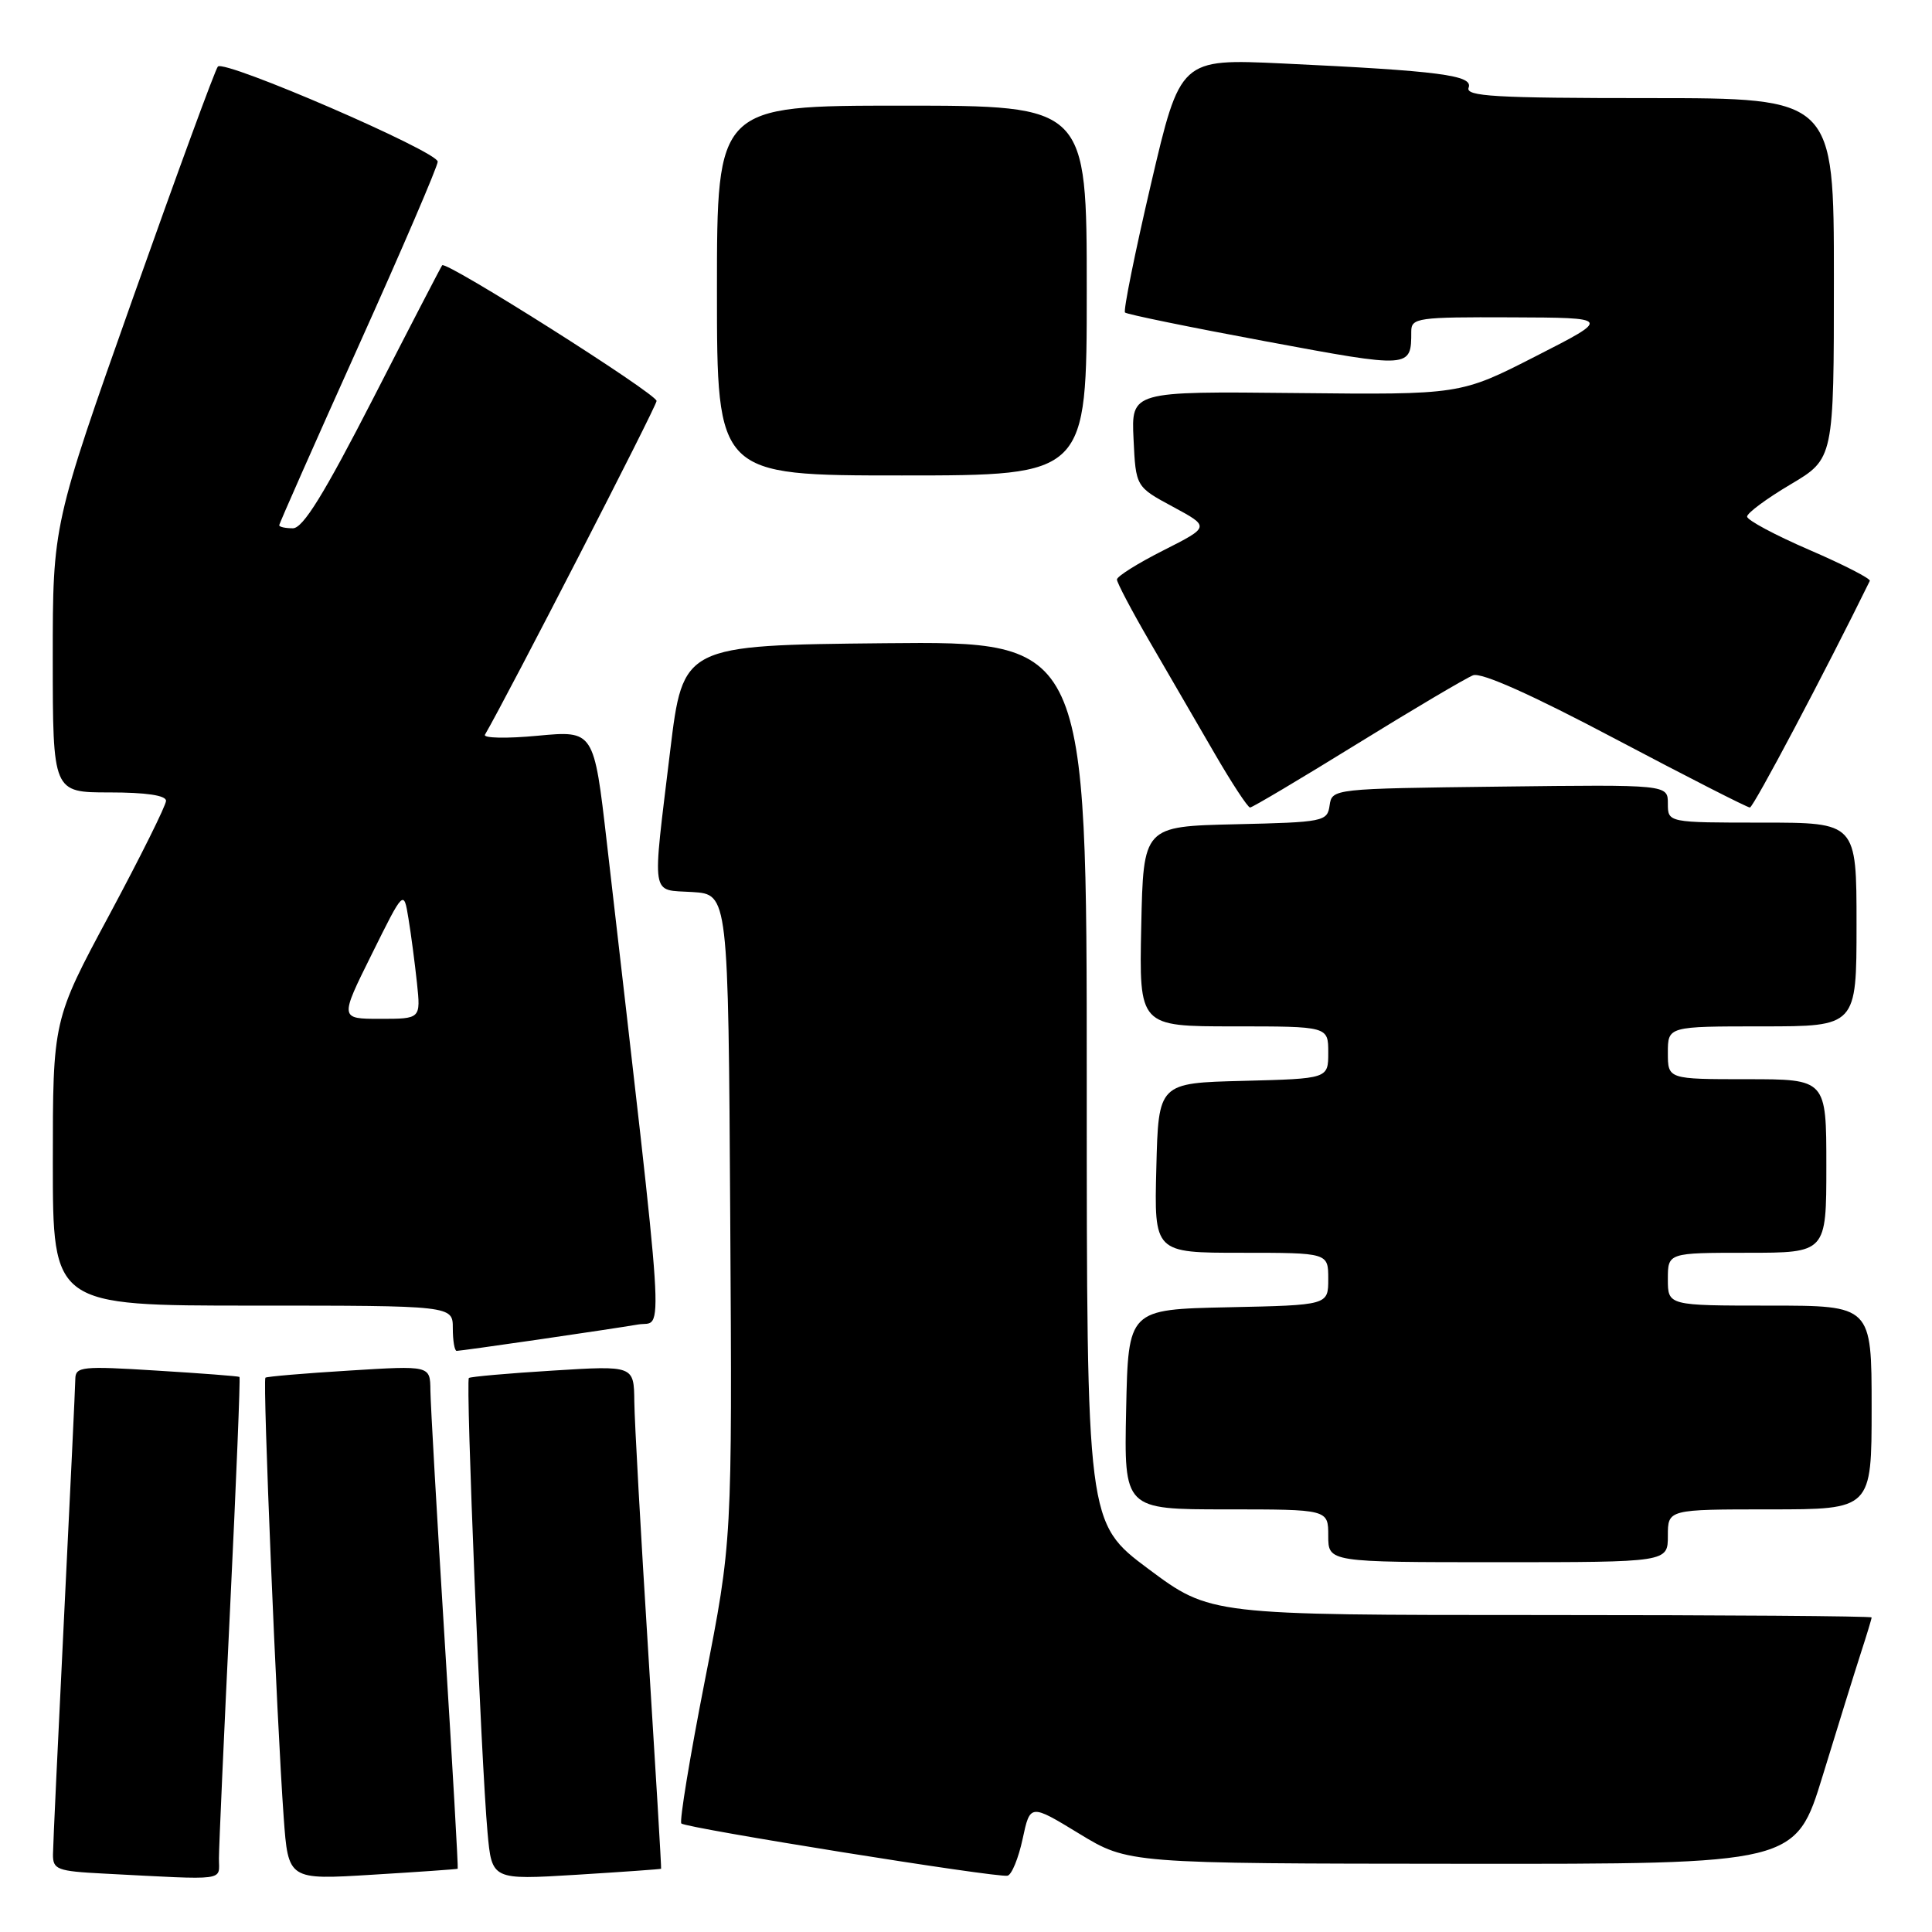 <?xml version="1.0" encoding="UTF-8" standalone="no"?>
<!DOCTYPE svg PUBLIC "-//W3C//DTD SVG 1.1//EN" "http://www.w3.org/Graphics/SVG/1.1/DTD/svg11.dtd" >
<svg xmlns="http://www.w3.org/2000/svg" xmlns:xlink="http://www.w3.org/1999/xlink" version="1.1" viewBox="0 0 256 256">
 <g >
 <path fill="currentColor"
d=" M 29.01 246.25 C 29.01 244.74 29.68 229.80 30.49 213.06 C 31.30 196.32 31.86 182.55 31.73 182.45 C 31.60 182.35 26.66 181.97 20.75 181.61 C 10.86 180.99 10.00 181.08 9.98 182.72 C 9.97 183.70 9.30 197.78 8.50 214.00 C 7.70 230.22 7.03 244.49 7.02 245.70 C 7.00 247.73 7.56 247.94 13.75 248.26 C 30.38 249.12 29.00 249.30 29.01 246.25 Z  M 60.65 247.62 C 60.73 247.55 59.96 234.00 58.93 217.50 C 57.90 201.00 57.05 186.02 57.03 184.22 C 57.00 180.94 57.00 180.94 46.25 181.61 C 40.34 181.97 35.35 182.40 35.17 182.55 C 34.79 182.87 36.67 228.03 37.59 240.80 C 38.19 249.10 38.19 249.10 49.34 248.41 C 55.48 248.04 60.57 247.68 60.65 247.62 Z  M 87.60 247.62 C 87.65 247.55 86.88 234.68 85.90 219.00 C 84.91 203.32 84.08 188.35 84.05 185.72 C 84.00 180.94 84.00 180.94 73.25 181.61 C 67.34 181.97 62.33 182.42 62.13 182.59 C 61.68 182.97 63.76 233.60 64.60 242.80 C 65.17 249.10 65.17 249.10 76.33 248.42 C 82.48 248.04 87.54 247.68 87.60 247.62 Z  M 135.50 243.68 C 136.50 239.01 136.50 239.01 143.00 242.97 C 149.50 246.93 149.50 246.93 193.72 246.96 C 237.93 247.00 237.93 247.00 241.53 235.25 C 243.51 228.79 245.77 221.51 246.56 219.07 C 247.35 216.64 248.00 214.50 248.00 214.32 C 248.00 214.14 228.28 214.00 204.18 214.00 C 160.37 214.00 160.37 214.00 152.18 207.90 C 144.00 201.79 144.00 201.79 144.00 143.38 C 144.00 84.97 144.00 84.97 117.25 85.23 C 90.50 85.50 90.50 85.50 88.80 99.50 C 86.40 119.39 86.15 117.84 91.75 118.20 C 96.50 118.50 96.50 118.50 96.76 161.36 C 97.02 204.23 97.02 204.23 93.40 222.67 C 91.41 232.81 90.01 241.34 90.28 241.62 C 90.90 242.23 132.09 248.84 133.50 248.54 C 134.05 248.43 134.95 246.24 135.50 243.68 Z  M 221.00 203.50 C 221.00 200.00 221.00 200.00 234.50 200.00 C 248.00 200.00 248.00 200.00 248.00 186.50 C 248.00 173.00 248.00 173.00 234.50 173.00 C 221.00 173.00 221.00 173.00 221.00 169.50 C 221.00 166.00 221.00 166.00 231.50 166.00 C 242.00 166.00 242.00 166.00 242.00 154.50 C 242.00 143.00 242.00 143.00 231.50 143.00 C 221.00 143.00 221.00 143.00 221.00 139.50 C 221.00 136.00 221.00 136.00 233.50 136.00 C 246.00 136.00 246.00 136.00 246.00 122.50 C 246.00 109.00 246.00 109.00 233.50 109.00 C 221.00 109.00 221.00 109.00 221.00 106.48 C 221.00 103.96 221.00 103.96 198.75 104.23 C 176.62 104.50 176.50 104.51 176.18 106.72 C 175.88 108.86 175.41 108.95 163.68 109.22 C 151.50 109.50 151.50 109.50 151.22 122.75 C 150.94 136.00 150.94 136.00 163.47 136.00 C 176.00 136.00 176.00 136.00 176.00 139.47 C 176.00 142.93 176.00 142.93 164.75 143.22 C 153.50 143.50 153.50 143.50 153.22 154.75 C 152.93 166.00 152.93 166.00 164.47 166.00 C 176.00 166.00 176.00 166.00 176.00 169.47 C 176.00 172.94 176.00 172.94 162.75 173.22 C 149.50 173.50 149.50 173.50 149.22 186.75 C 148.94 200.00 148.94 200.00 162.47 200.00 C 176.00 200.00 176.00 200.00 176.00 203.50 C 176.00 207.00 176.00 207.00 198.50 207.00 C 221.00 207.00 221.00 207.00 221.00 203.50 Z  M 71.26 177.51 C 76.89 176.69 82.88 175.79 84.57 175.50 C 87.97 174.92 88.33 180.44 80.41 111.65 C 78.70 96.79 78.70 96.79 71.23 97.49 C 67.12 97.88 63.99 97.81 64.26 97.35 C 67.23 92.26 87.00 53.83 87.00 53.13 C 87.00 52.17 59.09 34.51 58.59 35.15 C 58.44 35.34 54.33 43.26 49.47 52.75 C 42.94 65.48 40.15 70.00 38.81 70.00 C 37.81 70.00 37.00 69.82 37.00 69.60 C 37.00 69.37 41.73 58.69 47.50 45.86 C 53.28 33.02 58.00 22.03 58.00 21.42 C 58.00 20.08 29.76 7.86 28.87 8.82 C 28.52 9.19 23.46 23.00 17.61 39.50 C 6.99 69.50 6.99 69.50 6.99 87.25 C 7.00 105.00 7.00 105.00 14.50 105.00 C 19.34 105.00 22.00 105.39 22.00 106.11 C 22.00 106.72 18.62 113.51 14.50 121.20 C 7.00 135.16 7.00 135.16 7.00 154.08 C 7.00 173.00 7.00 173.00 33.50 173.00 C 60.00 173.00 60.00 173.00 60.00 176.00 C 60.00 177.65 60.23 179.00 60.51 179.00 C 60.79 179.00 65.62 178.33 71.26 177.51 Z  M 179.84 98.56 C 187.35 93.92 194.26 89.84 195.19 89.48 C 196.28 89.06 202.97 92.05 214.06 97.92 C 223.51 102.91 231.52 107.00 231.87 107.00 C 232.34 106.99 241.91 88.90 247.76 76.97 C 247.90 76.68 244.30 74.83 239.76 72.87 C 235.22 70.91 231.50 68.92 231.50 68.45 C 231.50 67.98 234.09 66.06 237.25 64.19 C 243.00 60.78 243.00 60.78 243.00 36.89 C 243.00 13.00 243.00 13.00 218.53 13.00 C 198.02 13.00 194.15 12.77 194.60 11.61 C 195.23 9.97 190.73 9.39 169.95 8.41 C 156.39 7.78 156.39 7.78 152.51 24.38 C 150.38 33.50 148.83 41.17 149.07 41.41 C 149.31 41.65 157.70 43.37 167.72 45.23 C 187.00 48.82 187.00 48.82 187.00 43.92 C 187.00 42.12 187.84 42.00 200.25 42.05 C 213.50 42.10 213.50 42.10 203.50 47.20 C 193.50 52.31 193.50 52.31 171.70 52.08 C 149.90 51.85 149.90 51.85 150.20 58.18 C 150.50 64.50 150.50 64.50 155.42 67.15 C 160.33 69.80 160.33 69.80 154.17 72.92 C 150.78 74.63 148.00 76.37 148.00 76.79 C 148.00 77.20 149.95 80.91 152.34 85.02 C 154.73 89.13 158.58 95.76 160.89 99.75 C 163.20 103.74 165.34 107.00 165.64 107.00 C 165.94 107.00 172.33 103.20 179.84 98.56 Z  M 144.00 38.50 C 144.00 14.00 144.00 14.00 119.50 14.00 C 95.00 14.00 95.00 14.00 95.00 38.50 C 95.00 63.00 95.00 63.00 119.50 63.00 C 144.00 63.00 144.00 63.00 144.00 38.50 Z  M 49.26 126.44 C 53.50 117.88 53.50 117.88 54.12 121.69 C 54.47 123.79 54.97 127.64 55.25 130.25 C 55.75 135.00 55.75 135.00 50.38 135.00 C 45.01 135.00 45.01 135.00 49.26 126.44 Z "/>
</g>
</svg>